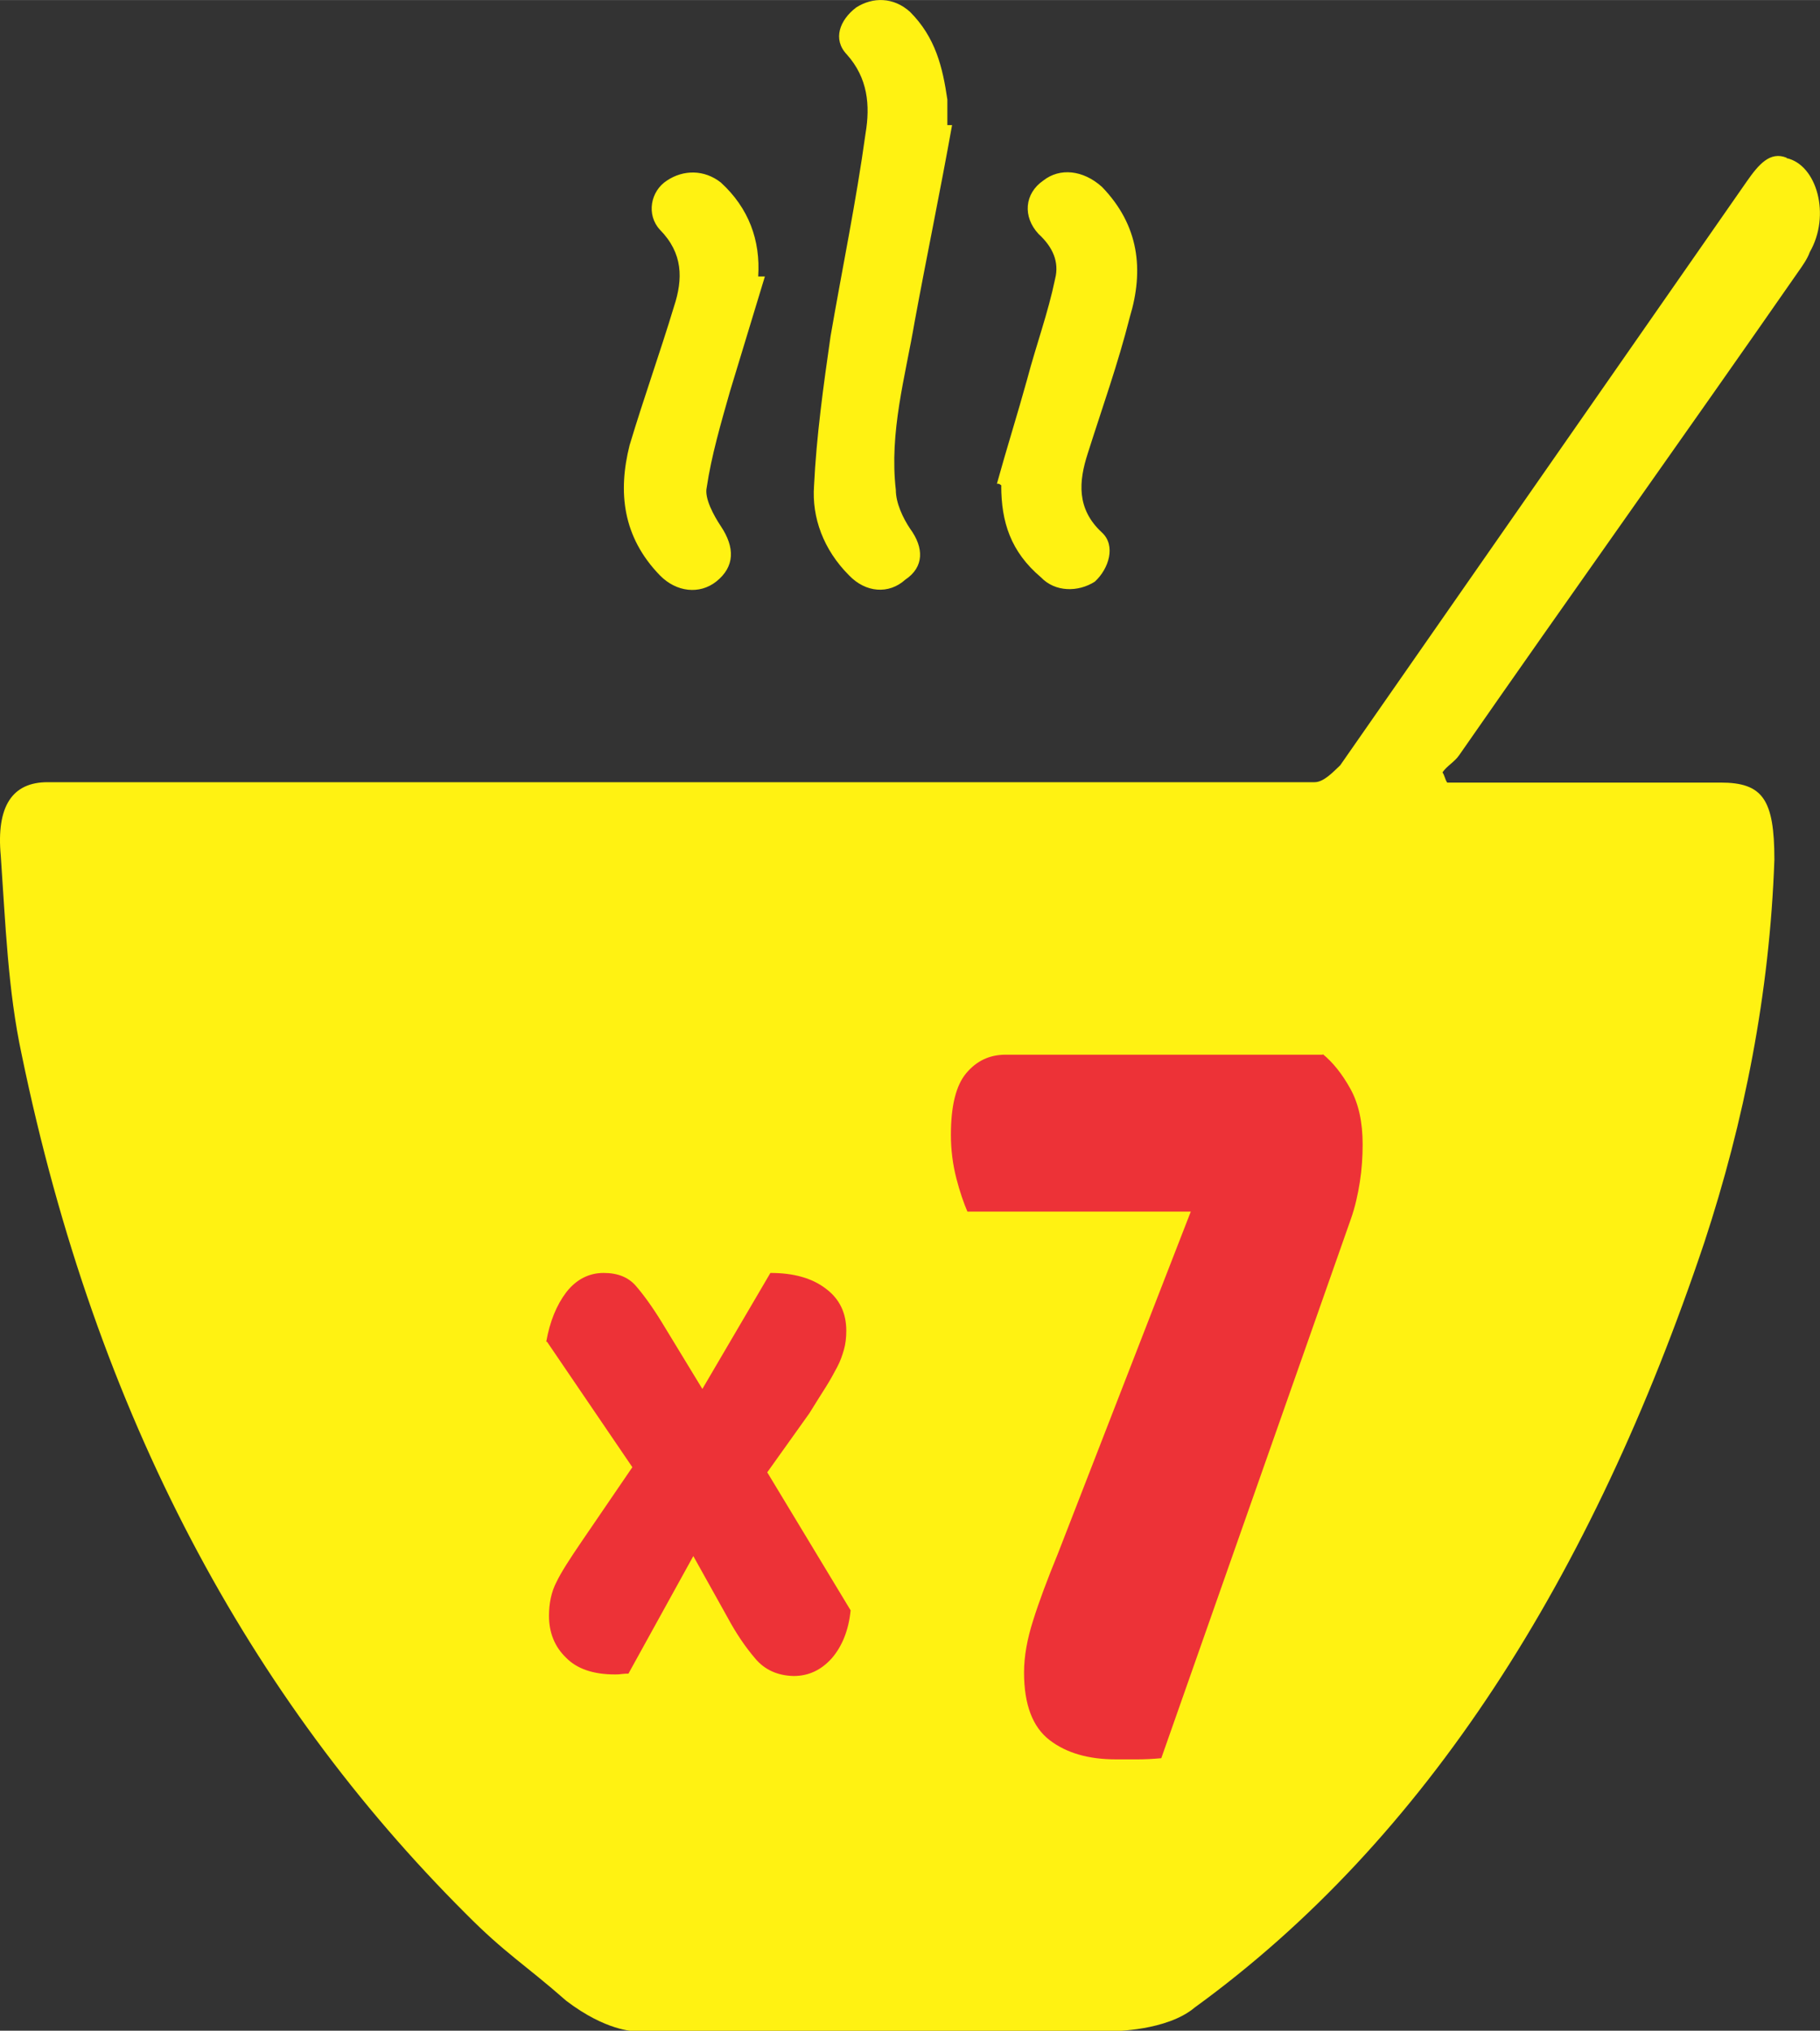 <?xml version="1.0" encoding="UTF-8"?>
<!DOCTYPE svg PUBLIC "-//W3C//DTD SVG 1.1//EN" "http://www.w3.org/Graphics/SVG/1.1/DTD/svg11.dtd">
<!-- Creator: CorelDRAW 2018 (64 Bit) -->
<svg xmlns="http://www.w3.org/2000/svg" xml:space="preserve" width="9.744mm" height="10.873mm" version="1.1" style="shape-rendering:geometricPrecision; text-rendering:geometricPrecision; image-rendering:optimizeQuality; fill-rule:evenodd; clip-rule:evenodd"
viewBox="0 0 46.28 51.64"
 xmlns:xlink="http://www.w3.org/1999/xlink">
 <rect x="0" y="0" width="46.28" height="51.64" fill="#333333" stroke="none"/>
 <defs>
  <style type="text/css">
   <![CDATA[
    .fil0 {fill:#FFF212}
    .fil1 {fill:#ED3237;fill-rule:nonzero}
   ]]>
  </style>
 </defs>
 <g id="Capa_x0020_1">
  <g id="_2977935744240">
   <path class="fil0" d="M45.43 4.01c-0.42,-0.17 -0.71,0.17 -1.01,0.6 -3.45,4.95 -6.89,9.9 -10.34,14.85 -0.18,0.17 -0.42,0.43 -0.65,0.43 -7.49,0 -14.98,0 -22.53,0 -3.21,0 -6.42,0 -9.69,0 -0.89,0 -1.31,0.6 -1.19,1.88 0.12,1.71 0.18,3.41 0.53,5.04 1.9,9.22 5.82,16.39 11.29,21.85 1.01,1.02 1.49,1.28 2.56,2.22 1.01,0.77 1.72,0.77 1.72,0.77 12.18,0 12.18,0 12.18,0 0,0 1.37,0 2.08,-0.6 5.88,-4.27 10.1,-10.93 12.96,-19.46 1.01,-3.07 1.66,-6.32 1.78,-9.73 0,-1.54 -0.3,-1.96 -1.37,-1.96 -2.08,0 -4.16,0 -6.24,0 -0.24,0 -0.48,0 -0.71,0 -0.06,-0.09 -0.06,-0.17 -0.12,-0.26 0.12,-0.17 0.3,-0.26 0.42,-0.43 2.85,-4.1 5.77,-8.19 8.62,-12.29 0.12,-0.17 0.24,-0.34 0.3,-0.51 0.54,-0.94 0.18,-2.22 -0.59,-2.39l0 0zm-26.15 3.02c0.06,-0.92 -0.24,-1.74 -0.95,-2.39 -0.42,-0.33 -0.95,-0.33 -1.37,-0.05 -0.42,0.27 -0.53,0.87 -0.18,1.25 0.59,0.6 0.59,1.25 0.36,1.95 -0.36,1.19 -0.77,2.33 -1.13,3.53 -0.3,1.19 -0.18,2.33 0.77,3.31 0.42,0.43 1.01,0.49 1.43,0.16 0.48,-0.38 0.48,-0.87 0.12,-1.41 -0.18,-0.27 -0.42,-0.71 -0.36,-0.98 0.12,-0.81 0.36,-1.63 0.59,-2.44 0.3,-0.98 0.59,-1.95 0.89,-2.93 -0.06,0 -0.12,0 -0.18,0l0 0zm6.18 5.32c0,0.92 0.24,1.68 1.01,2.33 0.36,0.38 0.95,0.38 1.37,0.11 0.36,-0.33 0.54,-0.92 0.18,-1.25 -0.65,-0.6 -0.59,-1.3 -0.36,-2.01 0.36,-1.14 0.77,-2.28 1.07,-3.47 0.36,-1.19 0.24,-2.33 -0.71,-3.31 -0.48,-0.43 -1.07,-0.49 -1.49,-0.16 -0.48,0.33 -0.53,0.92 -0.12,1.36 0.36,0.33 0.53,0.71 0.42,1.14 -0.18,0.87 -0.48,1.68 -0.71,2.55 -0.24,0.87 -0.53,1.79 -0.77,2.66 0.06,0 0.06,0 0.12,0.05l0 0zm-1.25 -9.17c-0.3,1.68 -0.65,3.36 -0.95,4.99 -0.24,1.41 -0.65,2.82 -0.48,4.29 0,0.33 0.18,0.71 0.36,0.98 0.36,0.49 0.36,0.98 -0.12,1.3 -0.42,0.38 -1.01,0.33 -1.43,-0.11 -0.65,-0.65 -0.95,-1.47 -0.89,-2.28 0.06,-1.25 0.24,-2.55 0.42,-3.8 0.3,-1.74 0.65,-3.42 0.89,-5.16 0.12,-0.71 0.06,-1.41 -0.48,-2.01 -0.36,-0.38 -0.18,-0.87 0.24,-1.19 0.42,-0.27 0.95,-0.27 1.37,0.11 0.65,0.65 0.83,1.41 0.95,2.23 0,0.22 0,0.43 0,0.65 0,0 0.06,0 0.12,0l0 0z"/>
   <path class="fil1" d="M33.63 26.8c0.26,0.21 0.5,0.51 0.71,0.89 0.21,0.38 0.31,0.85 0.31,1.41 0,0.31 -0.02,0.63 -0.07,0.95 -0.05,0.32 -0.12,0.64 -0.23,0.95l-4.82 13.71c-0.22,0.02 -0.42,0.03 -0.61,0.03 -0.19,0 -0.37,0 -0.54,0 -0.7,0 -1.26,-0.16 -1.69,-0.49 -0.43,-0.33 -0.65,-0.9 -0.65,-1.72 0,-0.41 0.08,-0.85 0.23,-1.32 0.15,-0.48 0.36,-1.04 0.63,-1.7l3.38 -8.7 -5.68 0c-0.09,-0.21 -0.19,-0.49 -0.28,-0.84 -0.09,-0.35 -0.14,-0.72 -0.14,-1.11 0,-0.74 0.13,-1.26 0.39,-1.57 0.26,-0.31 0.59,-0.47 1,-0.47l8.07 0z"/>
   <path class="fil1" d="M13.89 34.12c0.09,-0.51 0.26,-0.93 0.51,-1.26 0.25,-0.32 0.57,-0.49 0.95,-0.49 0.36,0 0.63,0.11 0.82,0.33 0.19,0.22 0.41,0.52 0.65,0.91l1.04 1.71 1.73 -2.95c0.59,0 1.06,0.13 1.41,0.4 0.35,0.26 0.52,0.62 0.52,1.07 0,0.18 -0.02,0.34 -0.06,0.48 -0.04,0.14 -0.09,0.29 -0.17,0.44 -0.08,0.15 -0.17,0.32 -0.29,0.51 -0.12,0.19 -0.26,0.41 -0.42,0.67l-1.07 1.5 2.12 3.51c-0.05,0.51 -0.22,0.92 -0.48,1.22 -0.27,0.3 -0.59,0.45 -0.97,0.45 -0.41,-0.01 -0.74,-0.16 -0.98,-0.45 -0.24,-0.28 -0.48,-0.63 -0.7,-1.04l-0.87 -1.56 -1.65 2.99c-0.05,0 -0.11,0 -0.18,0.01 -0.06,0.01 -0.12,0.01 -0.16,0.01 -0.55,0 -0.97,-0.14 -1.25,-0.43 -0.29,-0.28 -0.43,-0.64 -0.43,-1.06 0,-0.32 0.06,-0.61 0.19,-0.86 0.12,-0.25 0.34,-0.59 0.64,-1.03l1.29 -1.89 -2.17 -3.19z"/>
  </g>
 </g>
</svg>

